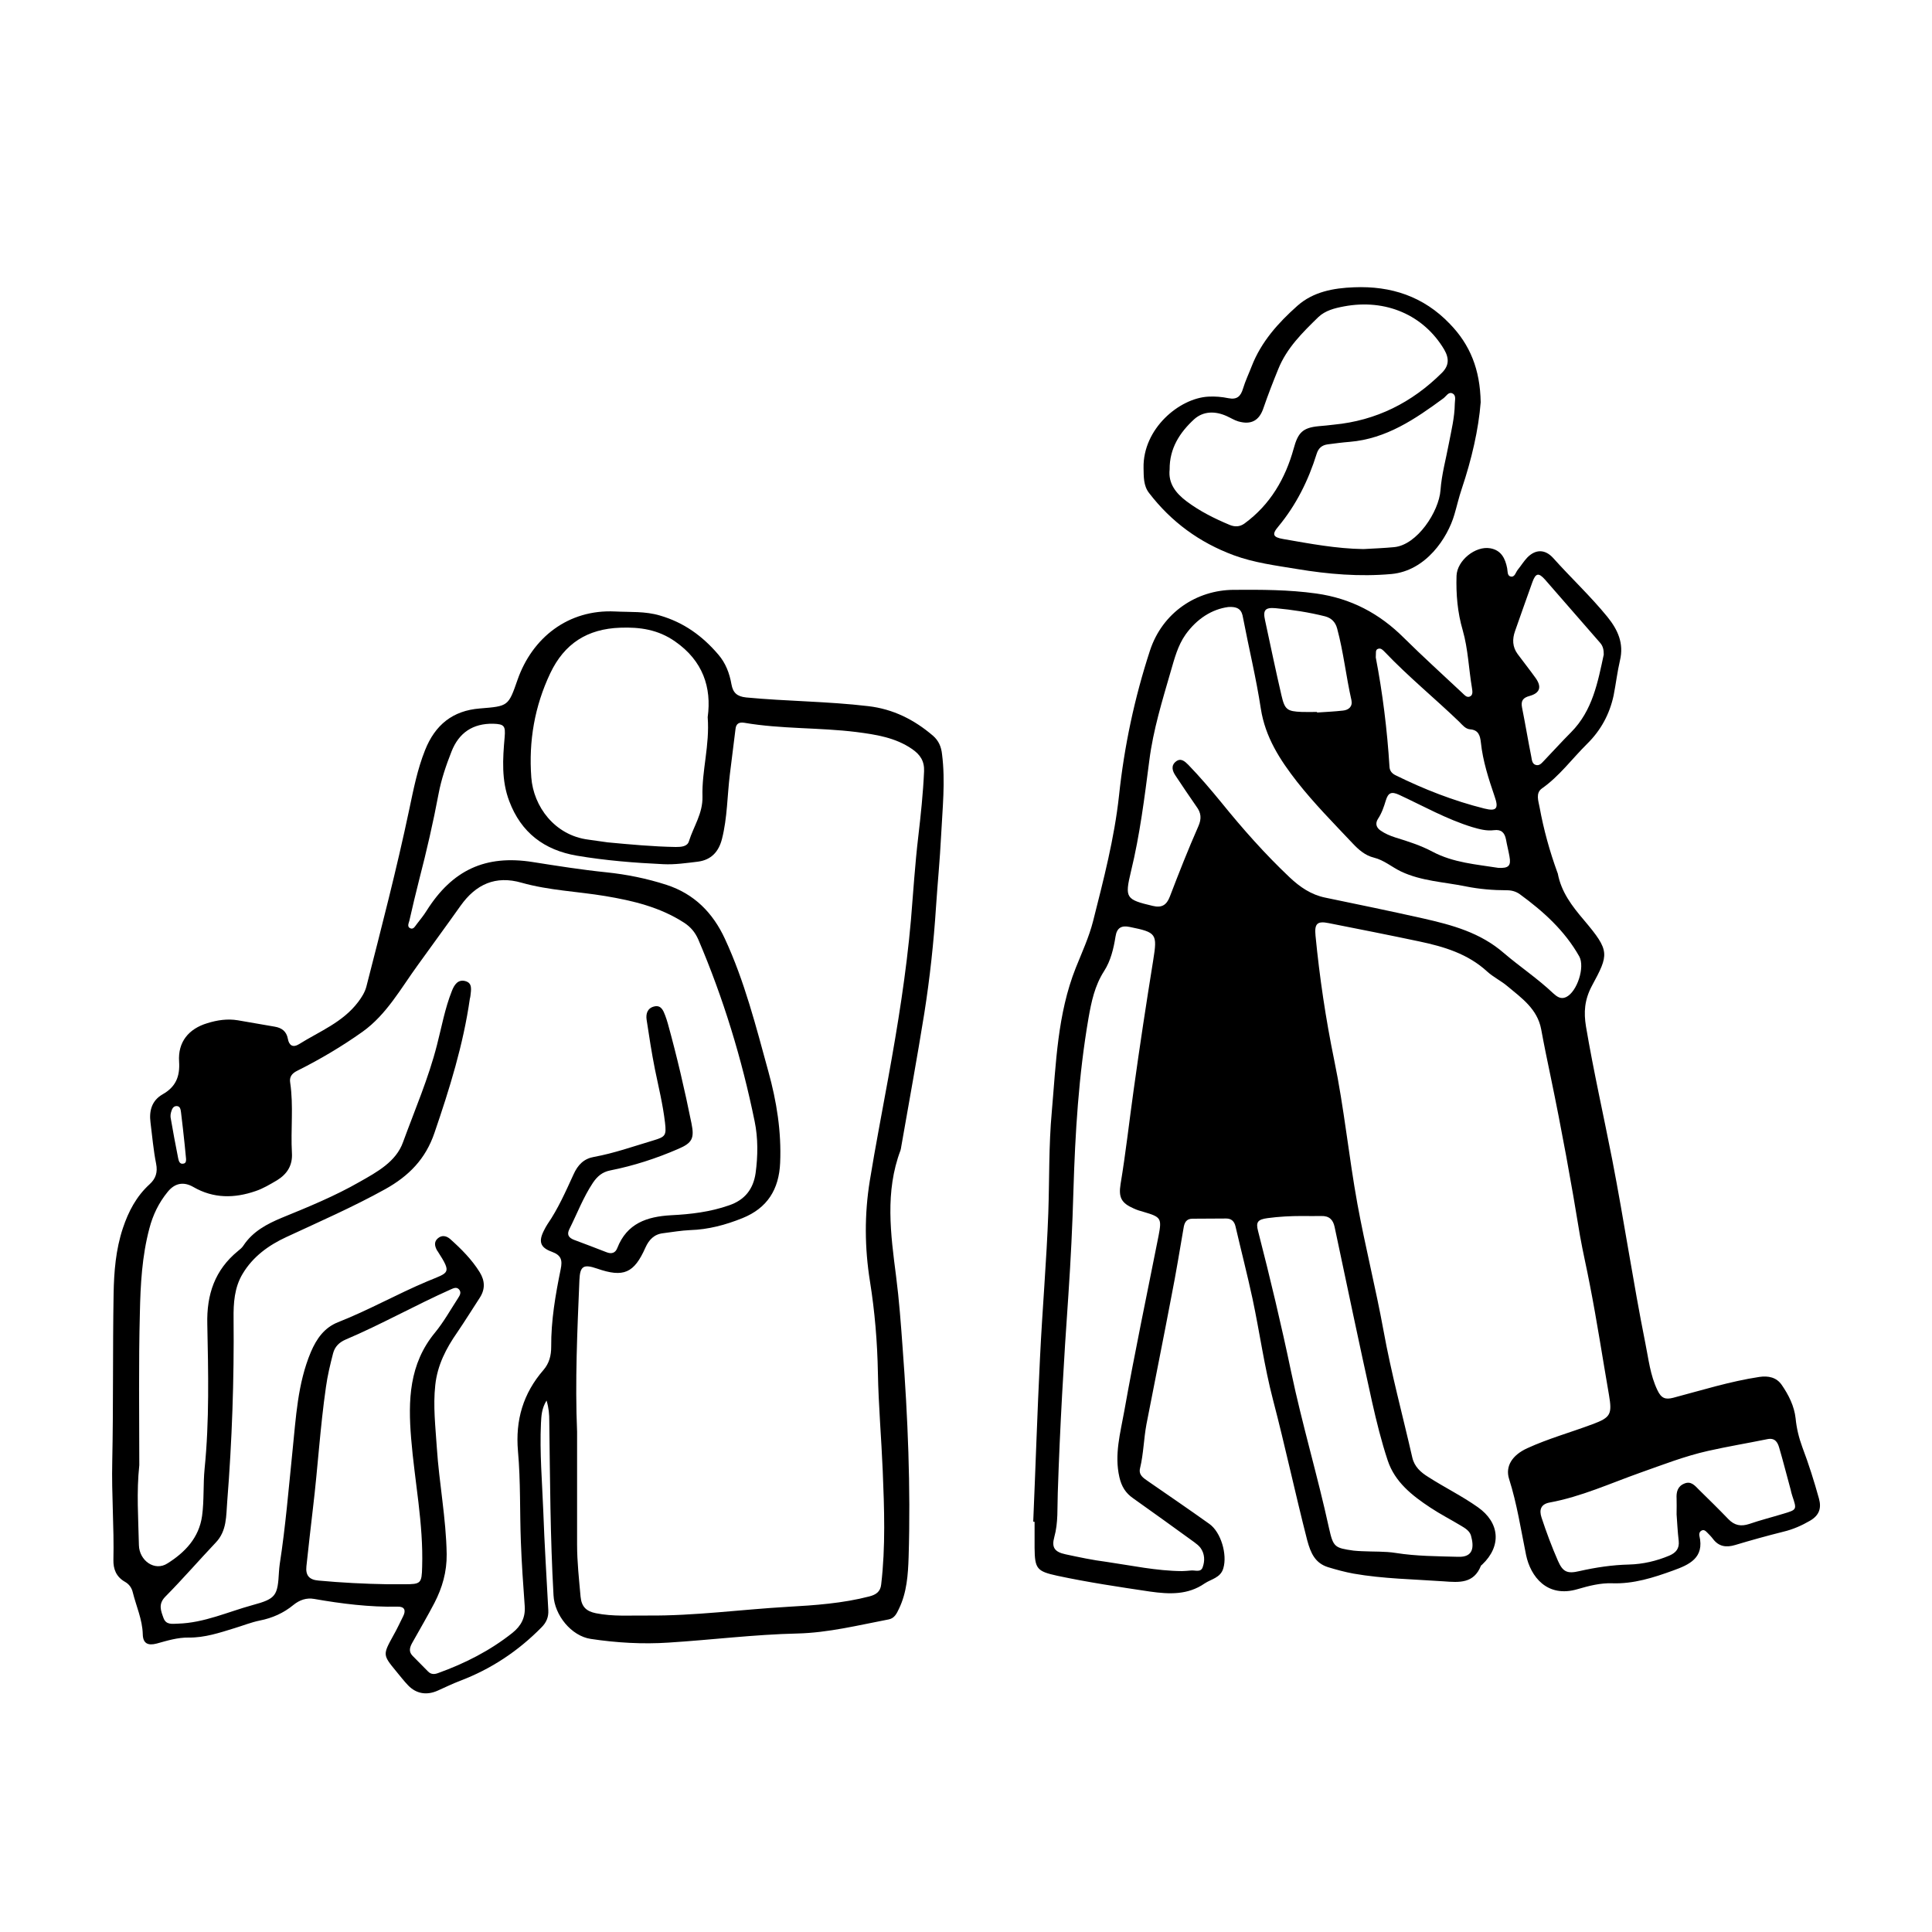 <?xml version="1.0" encoding="utf-8"?>
<!-- Generator: Adobe Illustrator 27.1.1, SVG Export Plug-In . SVG Version: 6.00 Build 0)  -->
<svg version="1.1" id="Layer_2" xmlns="http://www.w3.org/2000/svg" xmlns:xlink="http://www.w3.org/1999/xlink" x="0px" y="0px"
	 viewBox="0 0 100 100" style="enable-background:new 0 0 100 100;" xml:space="preserve">
<g>
	<path d="M53.48,78.76c0.12-2.82,0.21-5.65,0.35-8.47c0.12-2.51,0.34-5.01,0.43-7.51c0.06-1.74,0.02-3.49,0.18-5.23
		c0.22-2.51,0.29-5.06,1.24-7.45c0.32-0.8,0.69-1.6,0.9-2.43c0.54-2.14,1.1-4.28,1.34-6.49c0.27-2.55,0.8-5.05,1.6-7.5
		c0.65-1.99,2.43-3.14,4.33-3.15c1.43-0.01,2.85-0.01,4.28,0.19c1.79,0.25,3.27,1.03,4.54,2.3c0.98,0.97,2.01,1.9,3.01,2.84
		c0.11,0.1,0.22,0.25,0.38,0.2c0.2-0.07,0.15-0.29,0.13-0.44c-0.17-1-0.2-2.02-0.48-3c-0.27-0.92-0.35-1.86-0.32-2.82
		c0.03-0.79,0.98-1.56,1.75-1.42c0.56,0.1,0.77,0.52,0.87,1.03c0.03,0.16,0,0.39,0.18,0.43c0.22,0.05,0.26-0.22,0.37-0.35
		c0.17-0.21,0.31-0.44,0.49-0.63c0.43-0.44,0.92-0.44,1.34,0.02c0.92,1.03,1.93,1.97,2.81,3.05c0.54,0.67,0.86,1.37,0.65,2.25
		c-0.14,0.6-0.21,1.21-0.33,1.82c-0.21,0.97-0.66,1.8-1.37,2.5c-0.78,0.77-1.43,1.67-2.34,2.31c-0.34,0.24-0.18,0.65-0.12,0.98
		c0.21,1.15,0.52,2.27,0.92,3.37c0.01,0.02,0.01,0.03,0.02,0.05c0.18,0.96,0.73,1.68,1.36,2.42c1.35,1.6,1.29,1.76,0.4,3.41
		c-0.38,0.72-0.42,1.36-0.3,2.09c0.39,2.31,0.91,4.6,1.36,6.9c0.61,3.15,1.08,6.33,1.71,9.48c0.17,0.83,0.25,1.66,0.63,2.45
		c0.2,0.42,0.41,0.49,0.81,0.39c1.48-0.39,2.94-0.85,4.46-1.08c0.47-0.07,0.89,0.02,1.16,0.41c0.36,0.52,0.65,1.1,0.72,1.73
		c0.05,0.52,0.17,1.01,0.35,1.5c0.33,0.87,0.61,1.76,0.86,2.66c0.14,0.51,0,0.87-0.46,1.14c-0.43,0.25-0.88,0.45-1.38,0.57
		c-0.84,0.21-1.67,0.44-2.5,0.69c-0.47,0.14-0.85,0.08-1.15-0.32c-0.09-0.12-0.2-0.23-0.3-0.33c-0.08-0.08-0.17-0.17-0.3-0.09
		c-0.1,0.06-0.12,0.17-0.1,0.26c0.27,1.15-0.53,1.5-1.36,1.8c-1.02,0.37-2.05,0.7-3.16,0.66c-0.6-0.02-1.19,0.13-1.77,0.3
		c-1.6,0.48-2.45-0.66-2.68-1.76c-0.27-1.32-0.47-2.65-0.88-3.94c-0.21-0.66,0.17-1.24,0.94-1.59c1.09-0.5,2.25-0.82,3.37-1.24
		c0.95-0.35,1.03-0.52,0.86-1.52c-0.33-1.9-0.62-3.81-0.99-5.7c-0.16-0.85-0.36-1.69-0.51-2.54c-0.45-2.76-0.95-5.5-1.52-8.24
		c-0.17-0.81-0.34-1.63-0.49-2.45c-0.2-1.05-1.01-1.61-1.74-2.22c-0.33-0.28-0.73-0.47-1.05-0.76c-1-0.92-2.23-1.29-3.51-1.56
		c-1.56-0.33-3.13-0.64-4.7-0.95c-0.59-0.12-0.74,0.03-0.68,0.64c0.21,2.17,0.53,4.32,0.97,6.46c0.51,2.46,0.75,4.97,1.2,7.44
		c0.4,2.19,0.95,4.36,1.35,6.55c0.4,2.21,0.99,4.38,1.49,6.57c0.11,0.48,0.44,0.77,0.83,1.01c0.84,0.54,1.74,0.98,2.56,1.56
		c1.14,0.8,1.24,2.01,0.23,2.97c-0.02,0.02-0.06,0.04-0.07,0.07c-0.37,0.92-1.12,0.86-1.92,0.8c-1.56-0.11-3.13-0.13-4.67-0.4
		c-0.44-0.08-0.88-0.2-1.31-0.33c-0.68-0.21-0.91-0.73-1.09-1.4c-0.62-2.42-1.14-4.86-1.77-7.27c-0.45-1.72-0.69-3.49-1.06-5.23
		c-0.27-1.25-0.59-2.49-0.88-3.74c-0.06-0.26-0.21-0.41-0.48-0.41c-0.58,0-1.17,0.01-1.75,0.01c-0.32,0-0.42,0.21-0.46,0.49
		c-0.2,1.16-0.39,2.33-0.62,3.49c-0.42,2.22-0.87,4.44-1.3,6.66c-0.14,0.75-0.15,1.52-0.33,2.27c-0.09,0.35,0.17,0.51,0.4,0.67
		c1.07,0.74,2.14,1.47,3.19,2.22c0.6,0.43,0.93,1.58,0.72,2.29c-0.14,0.5-0.63,0.56-0.97,0.79c-0.87,0.6-1.82,0.56-2.82,0.42
		c-1.61-0.24-3.22-0.48-4.81-0.82c-1.05-0.23-1.16-0.36-1.17-1.44c0-0.45,0-0.9,0-1.35C53.51,78.76,53.49,78.76,53.48,78.76z
		 M63.57,31.42c-0.83,0.11-1.62,0.6-2.21,1.43c-0.4,0.57-0.57,1.24-0.76,1.89c-0.44,1.52-0.91,3.04-1.11,4.61
		c-0.25,1.93-0.49,3.86-0.95,5.75c-0.33,1.38-0.27,1.46,1.13,1.79c0.46,0.11,0.71-0.04,0.88-0.48c0.47-1.23,0.95-2.45,1.48-3.65
		c0.17-0.39,0.14-0.69-0.1-1.01c-0.37-0.53-0.73-1.07-1.09-1.61c-0.16-0.24-0.24-0.51,0.02-0.72c0.26-0.21,0.47-0.01,0.65,0.17
		c0.6,0.62,1.16,1.28,1.71,1.95c1.1,1.36,2.26,2.67,3.53,3.87c0.53,0.5,1.11,0.9,1.84,1.05c1.69,0.35,3.39,0.7,5.08,1.08
		c1.5,0.34,2.95,0.73,4.17,1.79c0.83,0.71,1.75,1.32,2.55,2.08c0.19,0.17,0.39,0.33,0.67,0.2c0.57-0.27,0.99-1.56,0.68-2.11
		c-0.75-1.33-1.86-2.33-3.08-3.22c-0.2-0.14-0.42-0.2-0.66-0.2c-0.72,0-1.43-0.06-2.13-0.2c-1.12-0.23-2.29-0.27-3.35-0.77
		c-0.48-0.23-0.88-0.59-1.41-0.72c-0.45-0.11-0.79-0.41-1.1-0.74c-0.98-1.04-1.99-2.06-2.87-3.18c-0.89-1.14-1.65-2.31-1.88-3.79
		c-0.24-1.58-0.62-3.13-0.92-4.7C64.28,31.61,64.14,31.38,63.57,31.42z M61.18,81.32c0.15-0.01,0.3-0.01,0.45-0.03
		c0.22-0.03,0.52,0.12,0.62-0.17c0.12-0.33,0.11-0.69-0.11-1c-0.09-0.12-0.21-0.21-0.33-0.3c-1.05-0.76-2.1-1.52-3.16-2.27
		c-0.39-0.27-0.6-0.61-0.71-1.09c-0.27-1.17,0.05-2.29,0.25-3.41c0.54-3.04,1.18-6.07,1.78-9.1c0.17-0.89,0.12-0.96-0.77-1.22
		c-0.18-0.05-0.35-0.1-0.52-0.18c-0.64-0.28-0.79-0.57-0.68-1.26c0.27-1.62,0.45-3.26,0.68-4.89c0.31-2.24,0.65-4.47,1.01-6.7
		c0.22-1.37,0.17-1.44-1.21-1.72c-0.42-0.09-0.67,0.03-0.74,0.49c-0.1,0.63-0.25,1.26-0.59,1.79c-0.49,0.76-0.66,1.59-0.81,2.44
		c-0.51,2.96-0.69,5.94-0.78,8.94c-0.05,1.8-0.14,3.59-0.26,5.38c-0.24,3.42-0.44,6.84-0.55,10.26c-0.03,0.76,0.03,1.52-0.18,2.28
		c-0.15,0.54,0.02,0.77,0.58,0.89c0.7,0.15,1.4,0.3,2.11,0.39C58.57,81.03,59.86,81.31,61.18,81.32z M67.4,62.94
		c-0.6,0-1.2,0.03-1.79,0.11c-0.51,0.07-0.62,0.2-0.49,0.68c0.62,2.41,1.2,4.84,1.71,7.28c0.57,2.72,1.37,5.38,1.96,8.09
		c0.22,0.98,0.29,1.02,1.27,1.16c0.15,0.02,0.3,0.02,0.45,0.03c0.58,0.03,1.17,0,1.73,0.09c1.07,0.17,2.15,0.17,3.23,0.2
		c0.8,0.03,0.83-0.51,0.67-1.09c-0.07-0.25-0.3-0.39-0.52-0.52c-0.53-0.32-1.08-0.6-1.59-0.94c-0.94-0.62-1.83-1.32-2.2-2.43
		c-0.33-0.99-0.58-2.01-0.81-3.03c-0.67-3.02-1.3-6.04-1.94-9.06c-0.08-0.38-0.28-0.58-0.69-0.57
		C68.07,62.95,67.74,62.94,67.4,62.94z M86.78,78.38c0-0.35,0.01-0.58,0-0.81c-0.02-0.34,0.05-0.64,0.4-0.78
		c0.35-0.15,0.55,0.11,0.76,0.32c0.51,0.5,1.02,1,1.52,1.52c0.32,0.33,0.65,0.39,1.08,0.25c0.58-0.2,1.18-0.35,1.77-0.53
		c0.7-0.21,0.7-0.21,0.46-0.92c-0.04-0.11-0.06-0.22-0.09-0.34c-0.2-0.72-0.38-1.45-0.59-2.16c-0.08-0.28-0.22-0.52-0.61-0.44
		c-1.03,0.21-2.06,0.38-3.08,0.61c-1.2,0.27-2.35,0.72-3.51,1.13c-1.55,0.55-3.05,1.24-4.68,1.54c-0.44,0.08-0.56,0.36-0.42,0.78
		c0.25,0.76,0.53,1.51,0.85,2.24c0.25,0.57,0.48,0.68,1.11,0.53c0.84-0.19,1.7-0.32,2.57-0.34c0.72-0.02,1.41-0.18,2.08-0.46
		c0.35-0.15,0.53-0.37,0.49-0.76C86.83,79.26,86.81,78.77,86.78,78.38z M83.01,33.88c0-0.23-0.03-0.43-0.19-0.61
		c-0.95-1.09-1.9-2.18-2.85-3.27c-0.33-0.37-0.48-0.34-0.65,0.12c-0.31,0.85-0.6,1.7-0.9,2.54c-0.15,0.42-0.14,0.82,0.13,1.19
		c0.31,0.42,0.63,0.82,0.93,1.24c0.33,0.46,0.23,0.78-0.3,0.93c-0.34,0.09-0.47,0.24-0.4,0.6c0.17,0.85,0.31,1.7,0.48,2.55
		c0.03,0.16,0.04,0.36,0.22,0.42c0.21,0.07,0.33-0.11,0.46-0.24c0.46-0.48,0.91-0.98,1.38-1.45C82.43,36.78,82.7,35.32,83.01,33.88z
		 M71.21,34.03c0.35,1.82,0.59,3.73,0.71,5.66c0.01,0.2,0.12,0.34,0.3,0.43c1.48,0.73,3.01,1.33,4.61,1.73
		c0.64,0.16,0.75-0.01,0.53-0.63c-0.31-0.91-0.61-1.83-0.71-2.79c-0.04-0.35-0.12-0.65-0.56-0.68c-0.24-0.02-0.4-0.23-0.56-0.39
		c-1.27-1.22-2.64-2.34-3.85-3.61c-0.09-0.09-0.2-0.22-0.34-0.17C71.17,33.62,71.23,33.81,71.21,34.03z M68.17,36.85
		c0,0.01,0,0.02,0,0.03c0.45-0.03,0.89-0.05,1.34-0.1c0.3-0.03,0.51-0.21,0.44-0.54c-0.28-1.23-0.41-2.49-0.74-3.71
		c-0.09-0.33-0.29-0.54-0.63-0.63c-0.84-0.21-1.69-0.34-2.55-0.42c-0.55-0.05-0.67,0.1-0.55,0.63c0.28,1.3,0.55,2.6,0.85,3.89
		c0.17,0.73,0.29,0.82,1.05,0.85C67.64,36.86,67.91,36.85,68.17,36.85z M77.55,44.92c0.54,0.03,0.67-0.11,0.58-0.59
		c-0.05-0.29-0.13-0.59-0.18-0.88c-0.07-0.35-0.24-0.53-0.62-0.48c-0.39,0.05-0.75-0.05-1.13-0.16c-1.33-0.41-2.53-1.09-3.78-1.67
		c-0.41-0.19-0.57-0.1-0.69,0.29c-0.1,0.33-0.21,0.66-0.41,0.96c-0.15,0.24-0.08,0.45,0.14,0.6c0.23,0.16,0.49,0.27,0.77,0.36
		c0.65,0.2,1.31,0.41,1.91,0.73C75.23,44.66,76.43,44.74,77.55,44.92z"/>
	<path d="M28.29,72.49c-0.26,0.42-0.27,0.81-0.29,1.18c-0.07,1.51,0.06,3.03,0.12,4.54c0.06,1.71,0.17,3.42,0.26,5.13
		c0.02,0.36-0.1,0.64-0.35,0.89c-1.21,1.23-2.61,2.16-4.22,2.77c-0.39,0.15-0.76,0.33-1.14,0.5c-0.57,0.26-1.12,0.18-1.55-0.27
		c-0.22-0.23-0.41-0.48-0.61-0.72c-0.7-0.85-0.7-0.86-0.16-1.84c0.19-0.33,0.35-0.68,0.52-1.02c0.15-0.3,0.07-0.5-0.29-0.49
		c-1.45,0.03-2.89-0.15-4.32-0.4c-0.39-0.07-0.75,0.05-1.07,0.31c-0.51,0.42-1.09,0.68-1.75,0.81c-0.44,0.09-0.86,0.26-1.29,0.39
		c-0.78,0.24-1.55,0.5-2.38,0.49c-0.57-0.01-1.12,0.16-1.66,0.31c-0.46,0.12-0.71-0.01-0.72-0.48c-0.02-0.77-0.34-1.45-0.52-2.18
		c-0.06-0.25-0.21-0.43-0.41-0.54c-0.45-0.26-0.6-0.66-0.59-1.13c0.04-1.7-0.1-3.39-0.06-5.09c0.06-2.89,0.02-5.79,0.07-8.68
		c0.02-1.14,0.11-2.29,0.48-3.4c0.29-0.87,0.7-1.65,1.38-2.27c0.32-0.29,0.43-0.62,0.34-1.07c-0.14-0.7-0.2-1.42-0.29-2.13
		c-0.08-0.61,0.07-1.14,0.63-1.46c0.67-0.38,0.9-0.91,0.85-1.69c-0.07-1.01,0.49-1.7,1.46-1.99c0.51-0.16,1.04-0.24,1.58-0.15
		c0.64,0.11,1.28,0.22,1.91,0.33c0.36,0.06,0.61,0.24,0.68,0.63c0.06,0.34,0.26,0.47,0.57,0.28c1.07-0.67,2.27-1.13,3.07-2.19
		c0.18-0.24,0.34-0.49,0.42-0.78c0.78-3.05,1.57-6.09,2.22-9.17c0.22-1.04,0.42-2.08,0.82-3.08c0.52-1.31,1.43-2.05,2.84-2.16
		c1.47-0.12,1.47-0.11,1.95-1.49c0.76-2.17,2.62-3.65,5.05-3.53c0.78,0.04,1.55-0.02,2.32,0.21c1.24,0.36,2.2,1.06,3.02,2.02
		c0.38,0.44,0.58,0.97,0.68,1.54c0.08,0.44,0.29,0.63,0.76,0.68c2.1,0.2,4.22,0.2,6.32,0.45c1.29,0.15,2.38,0.7,3.35,1.53
		c0.3,0.26,0.43,0.58,0.47,0.96c0.18,1.41,0.02,2.83-0.05,4.24c-0.06,1.21-0.18,2.42-0.26,3.63c-0.12,1.86-0.32,3.71-0.61,5.55
		c-0.37,2.3-0.79,4.59-1.19,6.88c-0.01,0.07-0.02,0.13-0.04,0.2c-0.81,2.14-0.51,4.34-0.23,6.51c0.16,1.24,0.25,2.48,0.34,3.72
		c0.27,3.6,0.42,7.21,0.31,10.82c-0.03,0.91-0.09,1.83-0.5,2.68c-0.12,0.25-0.23,0.49-0.53,0.55c-1.57,0.3-3.12,0.69-4.73,0.73
		c-2.23,0.05-4.44,0.33-6.66,0.47c-1.35,0.09-2.7,0.01-4.03-0.19c-1.01-0.15-1.88-1.23-1.93-2.26c-0.17-3.01-0.18-6.02-0.22-9.03
		C28.43,73.21,28.41,72.9,28.29,72.49z M7.21,75.84c-0.15,1.38-0.05,2.76-0.02,4.14c0.02,0.8,0.82,1.37,1.48,0.94
		c0.89-0.56,1.63-1.31,1.79-2.46c0.11-0.81,0.05-1.63,0.13-2.44c0.25-2.49,0.19-4.99,0.14-7.48c-0.04-1.54,0.39-2.81,1.59-3.79
		c0.1-0.08,0.21-0.17,0.28-0.28c0.48-0.73,1.22-1.12,1.99-1.44c1.37-0.56,2.74-1.12,4.03-1.86c0.9-0.51,1.88-1.04,2.24-2.05
		c0.61-1.67,1.32-3.31,1.76-5.04c0.24-0.93,0.41-1.89,0.77-2.79c0.12-0.31,0.31-0.61,0.69-0.51c0.39,0.1,0.3,0.46,0.27,0.76
		c0,0.05-0.02,0.1-0.03,0.15c-0.34,2.38-1.05,4.66-1.83,6.94c-0.46,1.36-1.33,2.24-2.55,2.92c-1.66,0.92-3.4,1.68-5.12,2.48
		c-0.91,0.42-1.73,1.01-2.26,1.9c-0.43,0.71-0.48,1.52-0.47,2.32c0.03,3.16-0.08,6.32-0.33,9.48c-0.06,0.73-0.01,1.5-0.59,2.11
		c-0.88,0.93-1.72,1.9-2.62,2.81c-0.37,0.38-0.22,0.73-0.09,1.09c0.13,0.37,0.44,0.31,0.75,0.3c1.36-0.04,2.58-0.61,3.86-0.96
		c1.22-0.33,1.3-0.48,1.37-1.73c0.01-0.13,0.02-0.27,0.04-0.4c0.3-1.94,0.46-3.9,0.66-5.85c0.18-1.73,0.26-3.48,0.95-5.12
		c0.3-0.7,0.7-1.26,1.4-1.54c1.58-0.62,3.06-1.46,4.63-2.12c1.12-0.47,1.29-0.38,0.53-1.56c-0.01-0.01-0.02-0.03-0.03-0.04
		c-0.12-0.22-0.17-0.45,0.05-0.63c0.21-0.18,0.45-0.12,0.64,0.05c0.57,0.51,1.11,1.05,1.52,1.71c0.27,0.44,0.29,0.87,0.01,1.31
		c-0.39,0.6-0.77,1.21-1.17,1.8c-0.58,0.83-1.03,1.7-1.14,2.73c-0.12,1.09,0.01,2.16,0.08,3.24c0.12,1.84,0.48,3.66,0.51,5.51
		c0.01,0.93-0.23,1.74-0.63,2.52c-0.36,0.69-0.76,1.37-1.14,2.05c-0.13,0.23-0.22,0.46,0,0.69c0.27,0.27,0.54,0.55,0.81,0.82
		c0.15,0.15,0.32,0.15,0.51,0.08c1.39-0.5,2.69-1.16,3.85-2.08c0.45-0.36,0.68-0.79,0.64-1.38c-0.08-1.11-0.16-2.22-0.2-3.34
		c-0.06-1.56-0.01-3.13-0.15-4.69c-0.14-1.61,0.27-2.99,1.32-4.2c0.3-0.35,0.4-0.75,0.4-1.2c-0.01-1.36,0.22-2.69,0.49-4.01
		c0.1-0.48,0.03-0.73-0.46-0.91c-0.61-0.22-0.7-0.54-0.39-1.13c0.05-0.1,0.11-0.21,0.17-0.3c0.55-0.8,0.94-1.69,1.34-2.56
		c0.23-0.52,0.55-0.83,1.07-0.92c1.04-0.19,2.02-0.54,3.03-0.84c0.66-0.2,0.72-0.25,0.64-0.94c-0.11-0.93-0.33-1.83-0.52-2.75
		c-0.17-0.85-0.3-1.7-0.43-2.56c-0.05-0.32,0.04-0.62,0.41-0.7c0.34-0.07,0.45,0.21,0.55,0.47c0.05,0.14,0.1,0.28,0.14,0.43
		c0.47,1.7,0.87,3.42,1.22,5.15c0.16,0.78,0.04,1.02-0.69,1.33c-1.13,0.49-2.3,0.87-3.51,1.11c-0.41,0.08-0.67,0.3-0.9,0.64
		c-0.5,0.75-0.82,1.6-1.22,2.4c-0.14,0.28-0.04,0.44,0.23,0.55c0.56,0.21,1.12,0.42,1.68,0.64c0.27,0.11,0.47,0.05,0.57-0.21
		c0.5-1.28,1.53-1.63,2.79-1.7c1.01-0.05,2.02-0.17,2.99-0.51c0.83-0.28,1.26-0.85,1.38-1.67c0.12-0.89,0.13-1.81-0.05-2.68
		c-0.66-3.23-1.62-6.38-2.92-9.42c-0.16-0.36-0.39-0.64-0.73-0.86c-1.25-0.81-2.65-1.14-4.08-1.38c-1.44-0.24-2.91-0.29-4.33-0.69
		c-1.35-0.39-2.37,0.08-3.16,1.19c-0.73,1.03-1.48,2.05-2.22,3.08c-0.88,1.21-1.61,2.55-2.85,3.44c-1.07,0.76-2.2,1.43-3.38,2.02
		c-0.29,0.14-0.42,0.33-0.37,0.62c0.18,1.21,0.02,2.43,0.09,3.64c0.04,0.64-0.25,1.09-0.77,1.41c-0.36,0.21-0.72,0.43-1.11,0.56
		c-1.1,0.38-2.18,0.39-3.22-0.21c-0.5-0.29-0.96-0.21-1.33,0.25c-0.46,0.56-0.77,1.2-0.95,1.9c-0.38,1.43-0.46,2.9-0.49,4.36
		C7.17,70.58,7.21,73.21,7.21,75.84z M29.87,74.11c0,1.95,0,3.89,0,5.84c0,0.9,0.1,1.79,0.18,2.69c0.05,0.54,0.31,0.76,0.79,0.86
		c0.89,0.18,1.79,0.11,2.69,0.12c2.42,0.02,4.81-0.31,7.22-0.45c1.43-0.08,2.86-0.18,4.25-0.54c0.34-0.09,0.57-0.24,0.61-0.62
		c0.23-1.96,0.16-3.92,0.08-5.88c-0.07-1.69-0.22-3.39-0.25-5.08c-0.03-1.59-0.16-3.16-0.41-4.72c-0.28-1.75-0.29-3.48-0.01-5.21
		c0.29-1.79,0.64-3.57,0.96-5.35c0.49-2.7,0.93-5.41,1.17-8.15c0.12-1.44,0.21-2.89,0.38-4.32c0.13-1.12,0.25-2.25,0.3-3.38
		c0.02-0.53-0.2-0.86-0.62-1.15c-0.87-0.6-1.88-0.75-2.88-0.88c-1.93-0.24-3.89-0.15-5.81-0.48c-0.26-0.04-0.42,0.04-0.45,0.32
		c-0.09,0.78-0.2,1.55-0.29,2.33c-0.14,1.12-0.13,2.26-0.41,3.36c-0.17,0.67-0.56,1.09-1.25,1.18c-0.59,0.07-1.19,0.16-1.79,0.13
		c-1.5-0.07-2.99-0.19-4.47-0.44c-1.7-0.29-2.89-1.2-3.5-2.82c-0.41-1.07-0.34-2.19-0.24-3.31c0.05-0.59-0.02-0.68-0.59-0.7
		c-1.06-0.02-1.78,0.47-2.16,1.44c-0.28,0.71-0.53,1.44-0.67,2.19c-0.28,1.49-0.62,2.96-1,4.43c-0.18,0.71-0.35,1.42-0.51,2.13
		c-0.03,0.13-0.14,0.32,0.05,0.4c0.17,0.07,0.25-0.12,0.34-0.23c0.17-0.22,0.35-0.44,0.5-0.68c1.33-2.11,3.05-2.91,5.5-2.52
		c1.27,0.2,2.53,0.4,3.8,0.53c1.06,0.11,2.1,0.32,3.12,0.65c1.44,0.47,2.4,1.45,3.02,2.79c1.02,2.2,1.61,4.54,2.25,6.87
		c0.43,1.55,0.68,3.12,0.61,4.73c-0.06,1.37-0.66,2.34-1.95,2.86c-0.87,0.35-1.76,0.59-2.71,0.62c-0.46,0.02-0.92,0.1-1.39,0.16
		c-0.47,0.05-0.74,0.34-0.92,0.74c-0.59,1.33-1.13,1.57-2.51,1.09c-0.7-0.24-0.88-0.13-0.91,0.6C29.88,68.89,29.76,71.5,29.87,74.11
		z M36.63,37.12c0.21-1.54-0.25-2.92-1.69-3.92c-0.87-0.61-1.81-0.75-2.84-0.71c-1.7,0.06-2.89,0.82-3.62,2.36
		c-0.81,1.71-1.12,3.51-0.98,5.39c0.11,1.49,1.2,3,2.96,3.22c0.33,0.04,0.66,0.1,0.99,0.14c1.18,0.11,2.35,0.22,3.53,0.24
		c0.28,0,0.6-0.02,0.68-0.3c0.24-0.77,0.72-1.43,0.7-2.31C36.32,39.89,36.74,38.59,36.63,37.12z M20.04,82c0.3,0,0.6,0,0.9,0
		c0.84,0,0.89-0.04,0.91-0.9c0.07-2.24-0.39-4.43-0.57-6.65c-0.16-1.96-0.11-3.85,1.24-5.48c0.45-0.55,0.8-1.18,1.19-1.78
		c0.09-0.14,0.19-0.3,0.04-0.46c-0.13-0.13-0.28-0.05-0.42,0.01c-1.84,0.82-3.59,1.81-5.45,2.6c-0.32,0.14-0.55,0.36-0.64,0.71
		c-0.15,0.58-0.29,1.16-0.37,1.75c-0.3,2.07-0.42,4.17-0.67,6.25c-0.12,1.01-0.23,2.01-0.34,3.02c-0.05,0.47,0.14,0.7,0.63,0.74
		C17.68,81.92,18.86,81.98,20.04,82z M9.63,59.98c-0.03-0.29-0.05-0.5-0.07-0.72c-0.06-0.56-0.12-1.12-0.19-1.68
		c-0.02-0.15-0.04-0.33-0.23-0.33c-0.18,0-0.24,0.16-0.28,0.3c-0.03,0.09-0.04,0.2-0.03,0.29c0.12,0.7,0.25,1.4,0.39,2.1
		c0.03,0.14,0.07,0.33,0.27,0.29C9.65,60.21,9.63,60.04,9.63,59.98z"/>
	<path d="M76.64,20.82c-0.11,1.41-0.47,2.96-0.98,4.48c-0.15,0.44-0.25,0.89-0.38,1.33c-0.35,1.21-1.47,2.91-3.25,3.08
		c-1.66,0.15-3.29,0.01-4.91-0.26c-1.09-0.18-2.2-0.32-3.26-0.71c-1.78-0.66-3.24-1.73-4.39-3.23c-0.29-0.38-0.27-0.84-0.28-1.29
		c-0.04-2.03,1.85-3.61,3.35-3.69c0.35-0.02,0.7,0.01,1.04,0.08c0.45,0.09,0.64-0.1,0.76-0.5c0.12-0.4,0.3-0.77,0.45-1.16
		c0.49-1.26,1.37-2.24,2.36-3.12c0.82-0.73,1.87-0.92,2.93-0.96c1.92-0.08,3.6,0.47,4.96,1.89C76.09,17.84,76.61,19.12,76.64,20.82z
		 M60.54,24.3c-0.08,0.72,0.32,1.23,0.88,1.65c0.68,0.51,1.44,0.89,2.23,1.22c0.27,0.11,0.52,0.1,0.76-0.07
		c1.34-0.98,2.12-2.33,2.55-3.88c0.22-0.81,0.45-1.08,1.29-1.16c0.27-0.02,0.53-0.05,0.79-0.08c2.19-0.21,4.04-1.14,5.59-2.68
		c0.37-0.37,0.39-0.74,0.12-1.21c-1.06-1.78-3.02-2.64-5.19-2.23c-0.48,0.09-0.96,0.21-1.32,0.55c-0.82,0.8-1.64,1.6-2.08,2.7
		c-0.27,0.66-0.53,1.33-0.76,2c-0.22,0.67-0.65,0.89-1.31,0.7c-0.2-0.06-0.39-0.18-0.59-0.27c-0.59-0.27-1.21-0.27-1.69,0.16
		C61.07,22.38,60.53,23.2,60.54,24.3z M70.57,28.42c0.53-0.03,1.06-0.05,1.59-0.1c1.19-0.11,2.32-1.84,2.4-2.95
		c0.06-0.82,0.28-1.6,0.43-2.4c0.13-0.68,0.3-1.36,0.31-2.07c0-0.19,0.09-0.44-0.13-0.54c-0.19-0.09-0.31,0.14-0.45,0.25
		c-1.47,1.08-2.96,2.1-4.86,2.26c-0.38,0.03-0.76,0.08-1.14,0.13c-0.3,0.04-0.48,0.2-0.57,0.49c-0.43,1.38-1.06,2.65-1.99,3.77
		c-0.34,0.4-0.27,0.55,0.26,0.64C67.8,28.14,69.17,28.4,70.57,28.42z"/>
</g>
</svg>

